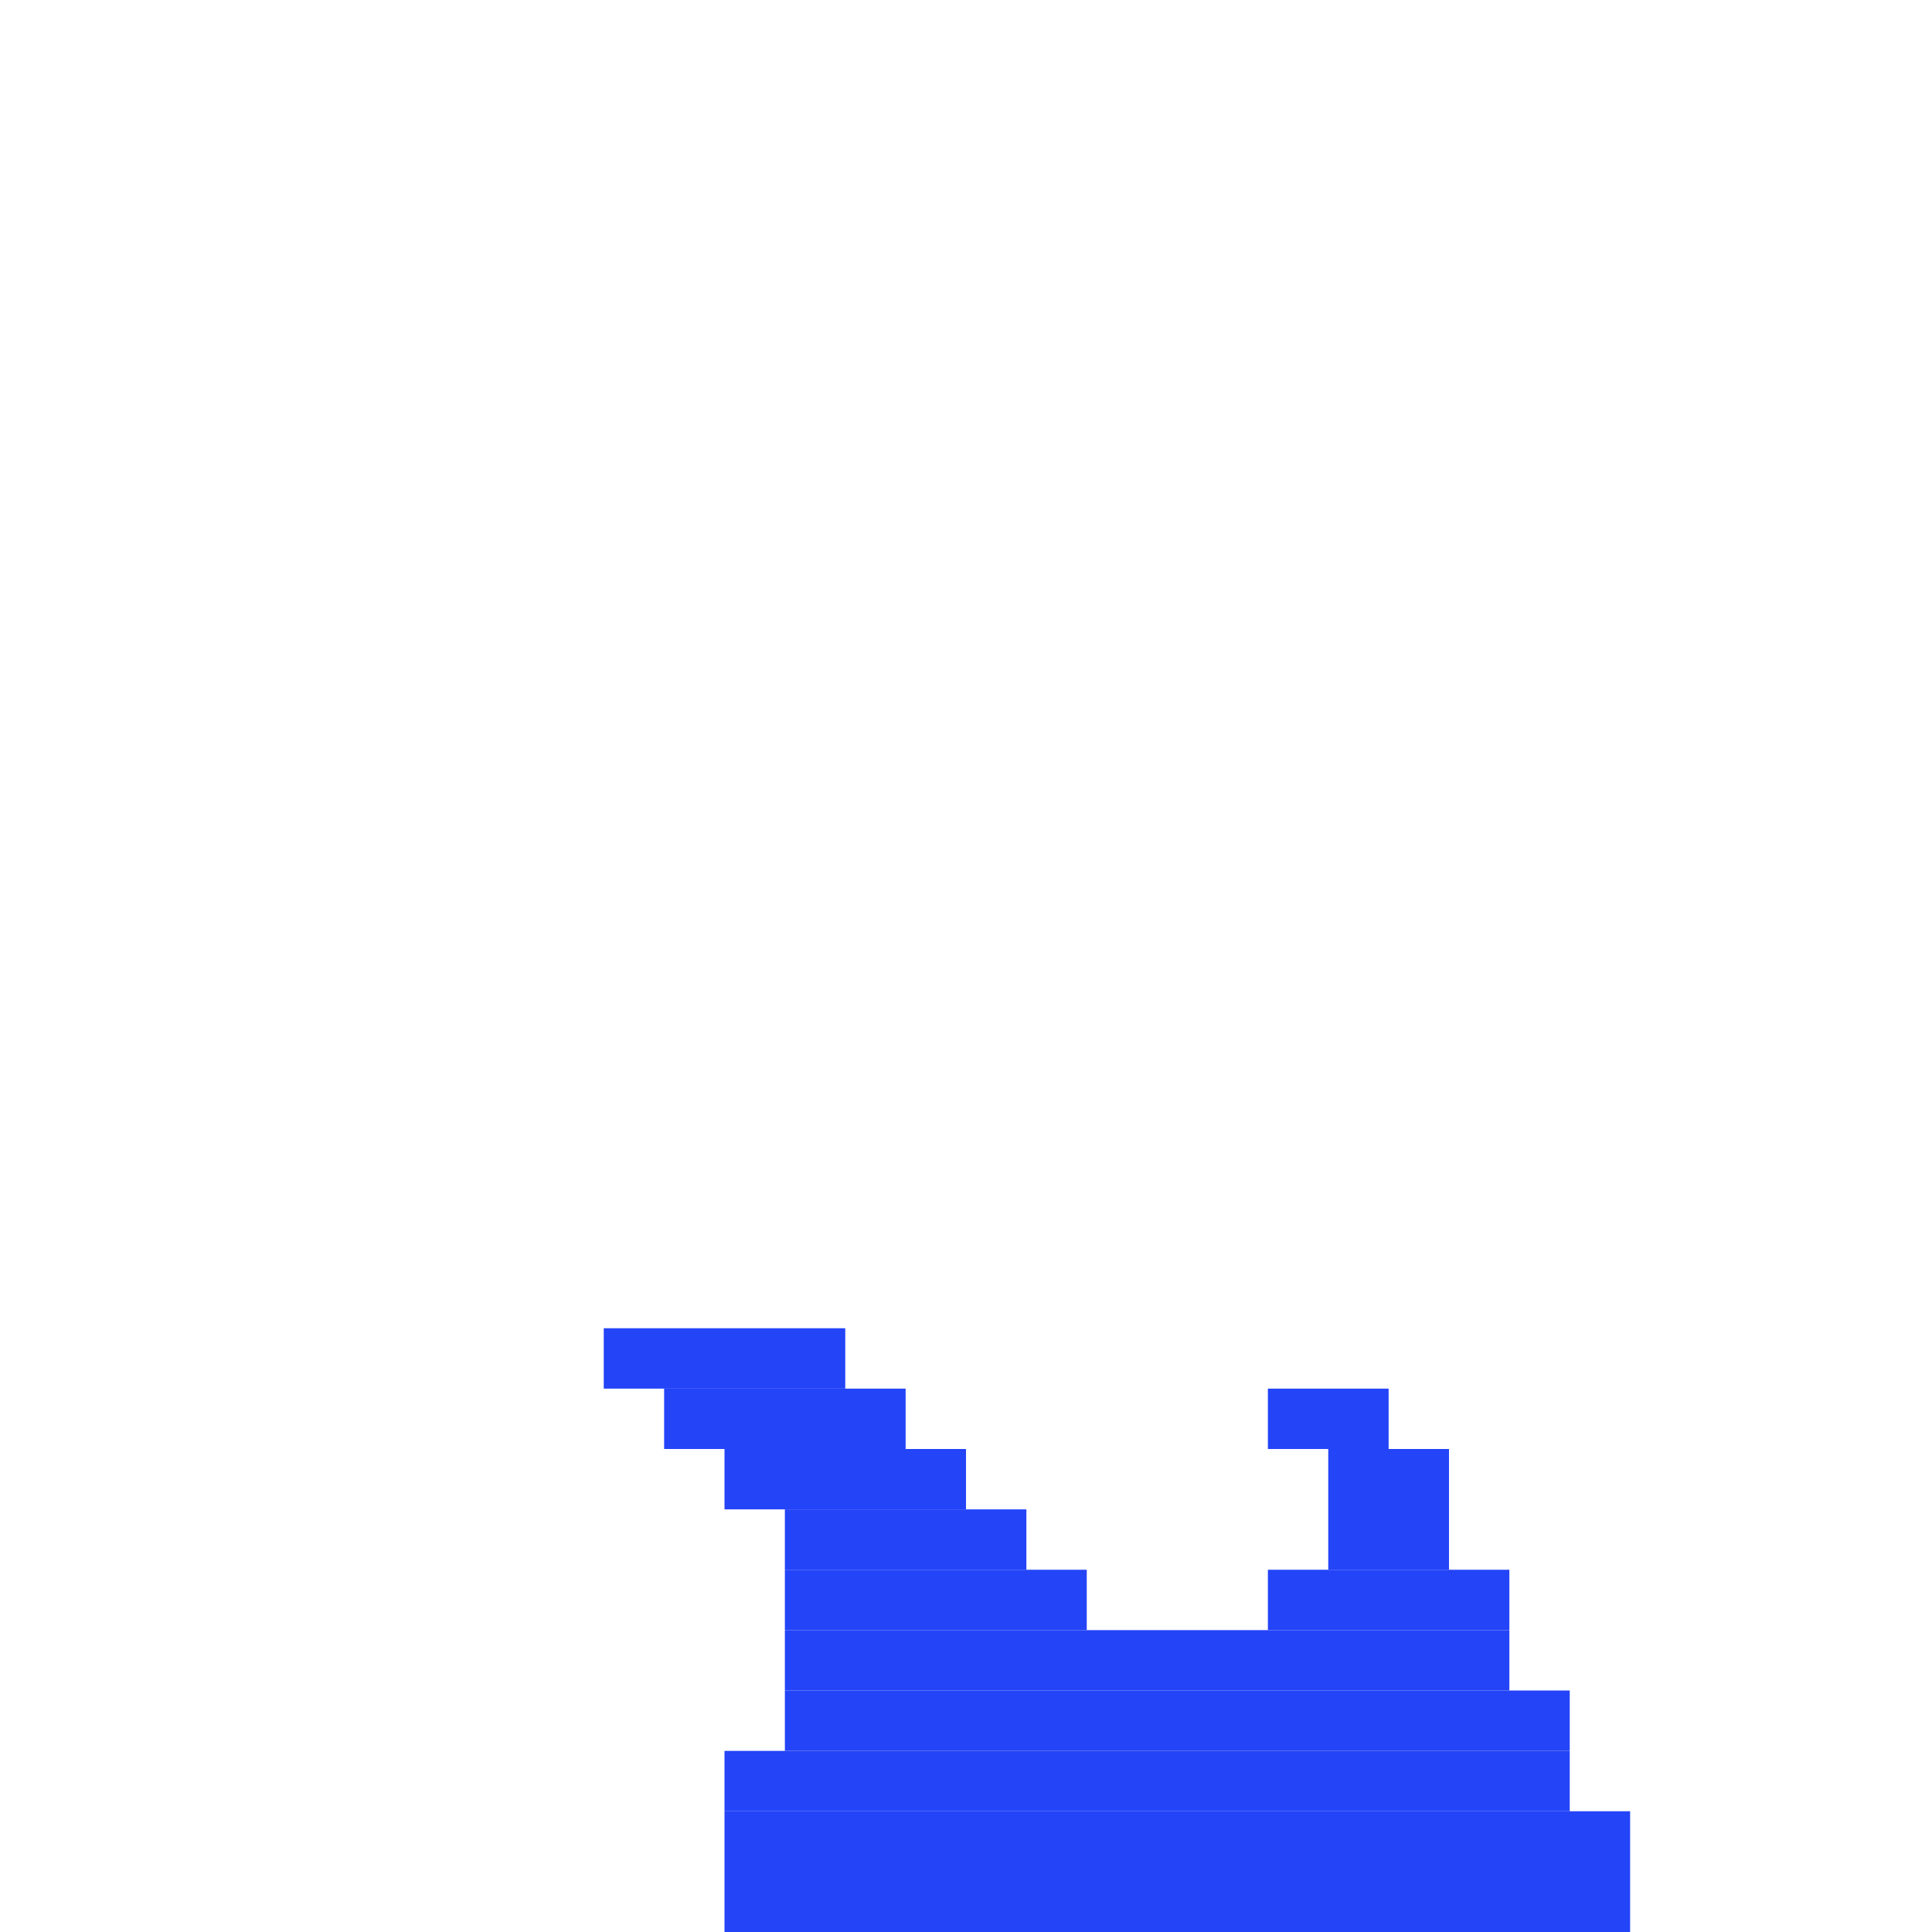 <svg xmlns='http://www.w3.org/2000/svg' viewBox='0 0 32 32'>
<rect x='10' y='22' width='4' height='1' fill= '#2444f8'/>
<rect x='11' y='23' width='4' height='1' fill= '#2444f8'/>
<rect x='12' y='24' width='4' height='1' fill= '#2444f8'/>
<rect x='12' y='29' width='14' height='1' fill= '#2444f8'/>
<rect x='12' y='30' width='15' height='2' fill= '#2444f8'/>
<rect x='13' y='25' width='4' height='1' fill= '#2444f8'/>
<rect x='13' y='26' width='5' height='1' fill= '#2444f8'/>
<rect x='13' y='27' width='12' height='1' fill= '#2444f8'/>
<rect x='13' y='28' width='13' height='1' fill= '#2444f8'/>
<rect x='21' y='23' width='2' height='1' fill= '#2444f8'/>
<rect x='21' y='26' width='4' height='1' fill= '#2444f8'/>
<rect x='22' y='24' width='2' height='2' fill= '#2444f8'/>
</svg>
